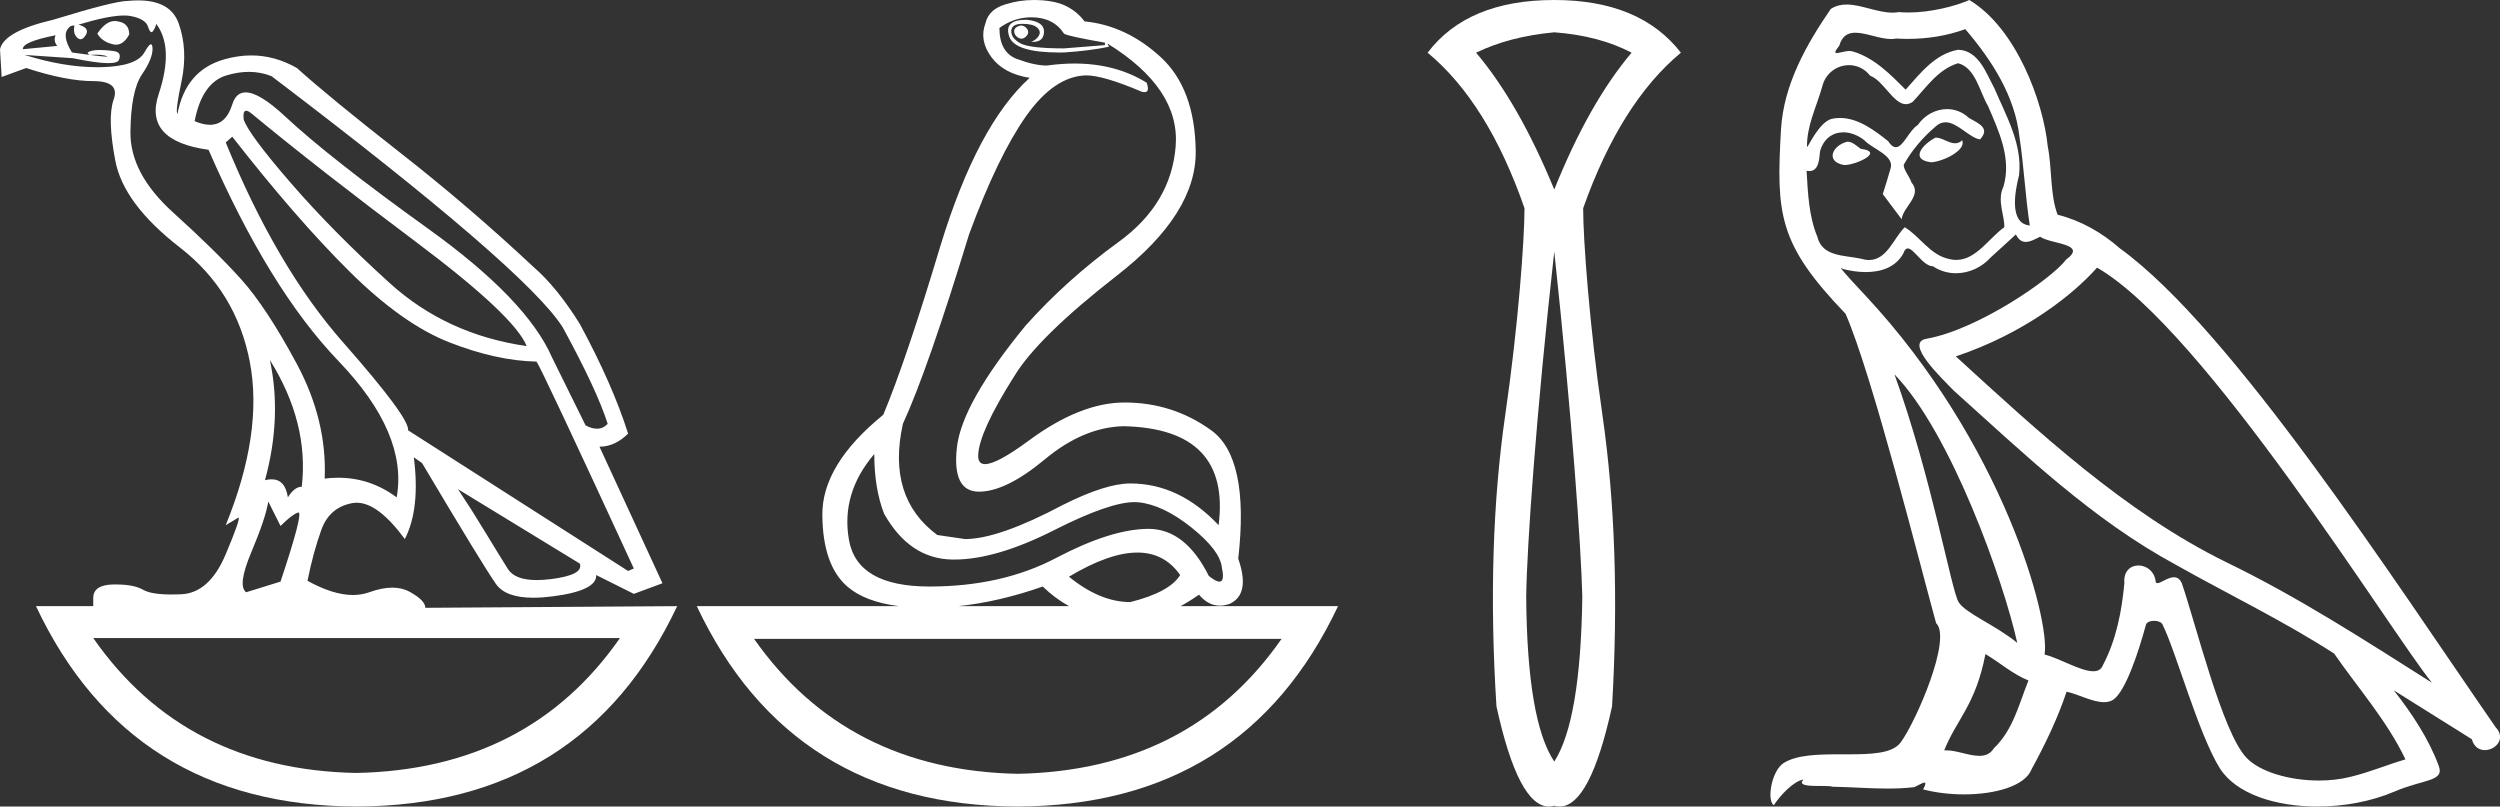 <?xml version="1.0" encoding="UTF-8" standalone="no"?>
<svg
   width="55.795"
   height="18.0"
   version="1.1"
   id="svg8"
   sodipodi:docname="wadjemnebty.svg"
   inkscape:version="1.1.1 (3bf5ae0d25, 2021-09-20)"
   xmlns:inkscape="http://www.inkscape.org/namespaces/inkscape"
   xmlns:sodipodi="http://sodipodi.sourceforge.net/DTD/sodipodi-0.dtd"
   xmlns="http://www.w3.org/2000/svg"
   xmlns:svg="http://www.w3.org/2000/svg">
  <rect width="100%" height="100%" fill="#333333" stroke="none"/>
  <defs
     id="defs12" />
  <sodipodi:namedview
     id="namedview10"
     pagecolor="#ffffff"
     bordercolor="#666666"
     borderopacity="1.0"
     inkscape:pageshadow="2"
     inkscape:pageopacity="0.0"
     inkscape:pagecheckerboard="0"
     showgrid="false"
     inkscape:zoom="24.64383"
     inkscape:cx="27.897449"
     inkscape:cy="8.988051"
     inkscape:window-width="1920"
     inkscape:window-height="1001"
     inkscape:window-x="-9"
     inkscape:window-y="-9"
     inkscape:window-maximized="1"
     inkscape:current-layer="svg8" />
  <path
     d="M 22.78 0.568 Q 22.634 0.605 22.634 0.696 Q 22.634 0.787 22.725 0.842 Q 22.761 0.864 22.796 0.864 Q 22.849 0.864 22.898 0.815 Q 22.98 0.733 22.926 0.651 Q 22.871 0.568 22.78 0.568 ZM 2.561 0.469 Q 2.36 0.469 2.172 0.751 Q 2.282 0.934 2.519 0.988 Q 2.555 0.997 2.59 0.997 Q 2.762 0.997 2.884 0.769 Q 2.884 0.514 2.628 0.477 Q 2.595 0.469 2.561 0.469 ZM 1.241 0.787 Q 1.186 0.915 1.278 1.025 L 0.511 1.098 Q 0.493 0.934 1.241 0.787 ZM 1.988 1.223 Q 1.988 1.223 1.988 1.223 L 1.988 1.223 L 1.988 1.223 ZM 2.126 1.22 Q 2.284 1.22 2.382 1.253 Q 2.418 1.265 2.381 1.265 Q 2.314 1.265 2.003 1.225 L 2.003 1.225 Q 2.068 1.22 2.126 1.22 ZM 5.495 2.472 Q 5.541 2.472 5.622 2.54 Q 7.1 3.763 9.291 5.405 Q 11.481 7.048 11.755 7.724 Q 9.966 7.468 8.698 6.318 Q 7.429 5.168 6.489 4.082 Q 5.549 2.996 5.439 2.668 Q 5.416 2.472 5.495 2.472 ZM 5.554 1.604 Q 5.82 1.604 6.06 1.7 Q 11.737 6.008 12.558 7.304 Q 13.325 8.709 13.562 9.458 Q 13.462 9.568 13.322 9.568 Q 13.209 9.568 13.069 9.494 L 12.321 7.979 Q 11.755 6.683 9.555 5.104 Q 7.356 3.525 6.37 2.604 Q 5.791 2.062 5.483 2.062 Q 5.267 2.062 5.184 2.33 Q 5.043 2.785 4.685 2.785 Q 4.534 2.785 4.344 2.704 Q 4.508 1.846 5.056 1.682 Q 5.315 1.604 5.554 1.604 ZM 6.023 8.034 Q 6.9 9.439 6.735 10.863 Q 6.571 10.863 6.425 11.1 Q 6.365 10.697 6.061 10.697 Q 5.994 10.697 5.914 10.717 Q 6.297 9.312 6.023 8.034 ZM 2.769 0.346 Q 2.855 0.346 2.92 0.359 Q 3.249 0.422 3.304 0.596 Q 3.342 0.718 3.381 0.718 Q 3.397 0.718 3.413 0.696 Q 3.468 0.623 3.486 0.532 Q 3.888 1.061 3.541 2.102 Q 3.194 3.142 4.654 3.343 Q 6.005 6.446 7.557 8.061 Q 9.108 9.677 8.853 11.1 Q 8.263 10.662 7.548 10.662 Q 7.4 10.662 7.246 10.681 Q 7.301 9.385 6.626 8.125 Q 5.95 6.866 5.385 6.236 Q 4.819 5.606 3.86 4.739 Q 2.902 3.872 2.911 2.95 Q 2.92 2.029 3.167 1.664 Q 3.413 1.299 3.404 1.08 Q 3.4 0.989 3.368 0.989 Q 3.323 0.989 3.222 1.171 Q 3.048 1.481 2.263 1.499 Q 2.217 1.5 2.171 1.5 Q 1.424 1.5 0.548 1.226 L 0.548 1.226 L 1.625 1.299 Q 2.157 1.409 2.415 1.409 Q 2.627 1.409 2.656 1.335 Q 2.72 1.171 2.555 1.143 Q 2.391 1.116 2.218 1.116 Q 2.044 1.116 1.953 1.171 L 1.988 1.223 L 1.988 1.223 Q 1.828 1.202 1.606 1.171 Q 1.369 0.787 1.533 0.623 Q 1.57 0.568 1.661 0.568 Q 1.625 0.751 1.725 0.842 Q 1.762 0.876 1.798 0.876 Q 1.859 0.876 1.917 0.778 Q 2.008 0.623 1.752 0.55 Q 2.424 0.346 2.769 0.346 ZM 23.017 0.386 Q 23.51 0.386 23.747 0.751 Q 23.82 0.806 24.66 0.952 L 24.66 1.007 L 23.747 1.08 Q 22.962 1.08 22.761 0.961 Q 22.561 0.842 22.57 0.687 Q 22.579 0.532 22.816 0.532 Q 23.053 0.532 23.145 0.614 Q 23.236 0.696 23.19 0.787 Q 23.145 0.879 23.017 0.934 Q 23.037 0.935 23.055 0.935 Q 23.291 0.935 23.3 0.714 Q 23.309 0.477 22.907 0.441 Q 22.396 0.441 22.524 0.815 Q 22.646 1.172 23.647 1.172 Q 23.696 1.172 23.747 1.171 Q 24.313 1.134 24.751 1.043 L 24.714 0.97 L 24.714 0.97 Q 26.339 1.974 26.239 3.261 Q 26.138 4.548 24.97 5.396 Q 23.802 6.245 22.889 7.267 Q 21.465 9.001 21.356 9.987 Q 21.246 10.973 21.849 10.973 Q 22.451 10.973 23.318 10.252 Q 24.185 9.531 25.08 9.512 Q 27.471 9.567 27.197 11.721 Q 26.321 10.79 25.226 10.79 Q 24.678 10.79 23.729 11.265 Q 22.287 12.031 21.538 12.031 L 20.918 11.94 Q 19.786 11.1 20.151 9.458 Q 20.699 8.271 21.63 5.223 Q 22.269 3.489 22.898 2.595 Q 23.528 1.7 24.24 1.682 Q 24.623 1.682 25.481 2.047 Q 25.517 2.057 25.543 2.057 Q 25.666 2.057 25.591 1.846 Q 24.901 1.418 23.981 1.418 Q 23.684 1.418 23.364 1.463 Q 23.09 1.463 22.698 1.317 Q 22.305 1.171 22.305 0.623 Q 22.634 0.386 23.017 0.386 ZM 5.184 3.051 Q 6.608 4.876 7.794 6.053 Q 8.98 7.231 10.03 7.641 Q 11.08 8.052 11.974 8.07 Q 12.083 8.216 14.146 12.688 L 14.018 12.743 L 9.108 9.604 Q 9.145 9.33 7.657 7.641 Q 6.169 5.953 5.038 3.179 L 5.184 3.051 ZM 10.222 10.918 L 12.941 12.579 Q 13.033 12.834 12.284 12.926 Q 12.118 12.946 11.979 12.946 Q 11.491 12.946 11.335 12.698 Q 11.134 12.378 10.824 11.867 Q 10.514 11.356 10.222 10.918 ZM 19.512 10.133 Q 19.512 10.9 19.731 11.465 Q 20.297 12.469 21.246 12.488 Q 21.271 12.488 21.297 12.488 Q 22.231 12.488 23.528 11.831 Q 24.761 11.206 25.322 11.206 Q 25.367 11.206 25.408 11.21 Q 25.956 11.265 26.595 11.776 Q 27.233 12.287 27.27 12.67 Q 27.337 12.981 27.214 12.981 Q 27.135 12.981 26.978 12.853 Q 26.453 11.803 25.632 11.803 Q 25.625 11.803 25.618 11.803 Q 24.787 11.812 23.574 12.451 Q 22.36 13.09 20.744 13.09 Q 19.129 13.09 18.947 12.05 Q 18.764 11.009 19.512 10.133 ZM 5.987 11.192 L 6.261 11.739 Q 6.516 11.484 6.653 11.438 Q 6.657 11.437 6.66 11.437 Q 6.775 11.437 6.261 12.98 L 5.494 13.218 Q 5.293 13.072 5.613 12.314 Q 5.932 11.557 5.987 11.192 ZM 25.384 12.332 Q 25.989 12.332 26.339 12.834 Q 26.102 13.218 25.226 13.437 Q 24.55 13.437 23.857 12.871 Q 24.757 12.332 25.384 12.332 ZM 23.272 13.09 Q 23.544 13.355 23.86 13.528 L 21.387 13.528 Q 22.296 13.433 23.272 13.09 ZM 13.836 14.24 Q 11.794 17.175 7.949 17.251 L 7.949 17.251 Q 4.123 17.175 2.081 14.24 ZM 28.602 14.258 Q 26.56 17.193 22.716 17.27 L 22.716 17.27 Q 18.889 17.193 16.829 14.258 ZM 3.083 0.009 Q 2.972 0.009 2.847 0.021 Q 2.555 0.021 1.186 0.441 Q 0.091 0.696 0.0 1.098 L 0.037 1.718 L 0.584 1.518 Q 1.478 1.81 2.081 1.81 Q 2.683 1.81 2.537 2.22 Q 2.391 2.631 2.574 3.589 Q 2.756 4.548 4.016 5.524 Q 5.275 6.501 5.576 8.08 Q 5.877 9.658 5.038 11.721 L 5.312 11.557 Q 5.317 11.553 5.321 11.553 Q 5.381 11.553 5.038 12.369 Q 4.673 13.236 4.043 13.263 Q 3.932 13.268 3.834 13.268 Q 3.375 13.268 3.194 13.163 Q 2.99 13.044 2.587 13.044 Q 2.558 13.044 2.528 13.044 Q 2.081 13.053 2.081 13.346 L 2.081 13.528 L 0.803 13.528 Q 2.902 17.982 7.958 18 Q 13.014 17.982 15.113 13.528 L 15.113 13.528 L 9.492 13.565 Q 9.492 13.4 9.145 13.209 Q 8.975 13.115 8.756 13.115 Q 8.526 13.115 8.241 13.218 Q 8.071 13.279 7.876 13.279 Q 7.434 13.279 6.863 12.962 Q 6.991 12.323 7.173 11.821 Q 7.356 11.319 7.867 11.228 Q 7.914 11.22 7.963 11.22 Q 8.439 11.22 9.035 12.031 Q 9.382 11.356 9.236 10.206 L 9.236 10.206 L 9.419 10.334 Q 10.787 12.634 11.07 13.035 Q 11.285 13.34 11.904 13.34 Q 12.101 13.34 12.339 13.309 Q 13.325 13.181 13.306 12.834 L 13.306 12.834 L 14.146 13.254 L 14.785 13.017 L 13.379 9.969 Q 13.726 9.969 14.018 9.677 Q 13.671 8.581 12.941 7.231 Q 12.43 6.409 11.901 5.953 Q 10.459 4.602 8.907 3.389 Q 7.356 2.175 6.626 1.518 Q 6.135 1.237 5.607 1.237 Q 5.31 1.237 5.001 1.326 Q 4.143 1.572 3.961 2.54 Q 3.906 2.503 4.052 1.81 Q 4.198 1.116 3.988 0.523 Q 3.806 0.009 3.083 0.009 ZM 23.079 0.0 Q 22.748 0.0 22.451 0.094 Q 22.068 0.203 21.995 0.514 Q 21.849 0.897 22.123 1.271 Q 22.396 1.645 22.98 1.737 Q 21.812 2.795 20.991 5.478 Q 20.224 8.034 19.713 9.257 Q 18.344 10.37 18.353 11.493 Q 18.362 12.615 18.91 13.09 Q 19.306 13.433 20.064 13.528 L 15.551 13.528 Q 17.651 17.982 22.707 18 Q 27.763 17.982 29.862 13.528 L 26.348 13.528 Q 26.549 13.419 26.759 13.272 Q 26.964 13.517 27.224 13.517 Q 27.333 13.517 27.452 13.473 Q 27.909 13.254 27.635 12.469 Q 27.89 10.224 27.033 9.604 Q 26.175 8.983 25.098 8.983 Q 24.112 8.983 22.962 9.832 Q 22.249 10.358 21.985 10.358 Q 21.824 10.358 21.831 10.16 Q 21.849 9.64 22.634 8.399 Q 23.163 7.523 24.934 6.145 Q 26.704 4.767 26.686 3.37 Q 26.668 1.974 25.901 1.271 Q 25.134 0.568 24.203 0.477 Q 24.057 0.276 23.82 0.149 Q 23.583 0.021 23.19 0.003 Q 23.134 0.0 23.079 0.0 Z"
     style="fill:#ffffff;stroke:none"
     id="path2" />
  <path
     d="M 34.688 0.721 C 35.358 0.771 35.933 0.923 36.414 1.176 C 35.782 1.922 35.206 2.94 34.688 4.23 C 34.157 2.94 33.575 1.922 32.943 1.176 C 33.436 0.936 34.018 0.784 34.688 0.721 ZM 34.688 5.614 C 35.08 9.269 35.289 12.23 35.314 13.318 C 35.289 15.164 35.08 16.39 34.688 16.997 C 34.283 16.39 34.075 15.164 34.062 13.318 C 34.075 12.218 34.283 9.256 34.688 5.614 ZM 34.688 0.0 C 33.398 0.0 32.456 0.392 31.862 1.176 C 32.76 1.922 33.48 3.079 34.024 4.647 C 34.024 5.355 33.882 7.28 33.597 9.24 C 33.313 11.2 33.246 13.374 33.398 15.764 C 33.724 17.255 34.115 18 34.569 18 C 34.608 18 34.648 17.994 34.688 17.983 C 34.728 17.994 34.767 18 34.807 18 C 35.261 18 35.652 17.255 35.978 15.764 C 36.117 13.374 36.044 11.2 35.76 9.24 C 35.475 7.28 35.333 5.355 35.333 4.647 C 35.889 3.079 36.616 1.922 37.514 1.176 C 36.907 0.392 35.965 0.0 34.688 0.0 Z"
     style="fill:#ffffff;stroke:none"
     id="path4" />
  <path
     d="M 43.2 3.071 C 42.93 3.202 42.6 3.562 43.1 3.622 C 43.34 3.612 43.891 3.362 43.791 3.131 L 43.791 3.131 C 43.739 3.181 43.686 3.198 43.633 3.198 C 43.491 3.198 43.346 3.071 43.2 3.071 ZM 41.229 3.162 C 40.899 3.242 40.729 3.602 41.149 3.682 C 41.156 3.682 41.163 3.683 41.171 3.683 C 41.413 3.683 42.072 3.389 41.529 3.322 C 41.439 3.262 41.349 3.162 41.229 3.162 ZM 43.861 0.65 C 44.451 1.341 44.971 2.141 45.071 3.061 C 45.171 3.722 45.201 4.382 45.301 5.032 C 44.831 4.992 44.971 4.262 45.061 3.912 C 45.141 3.222 44.771 2.581 44.511 1.971 C 44.331 1.641 44.161 1.121 43.7 1.111 C 43.19 1.201 42.86 1.631 42.53 2.001 C 42.19 1.661 41.83 1.291 41.359 1.151 C 41.335 1.142 41.307 1.138 41.278 1.138 C 41.173 1.138 41.049 1.184 40.993 1.184 C 40.944 1.184 40.944 1.15 41.049 1.02 C 41.113 0.796 41.245 0.73 41.408 0.73 C 41.646 0.73 41.951 0.871 42.207 0.871 C 42.246 0.871 42.284 0.868 42.32 0.86 C 42.404 0.865 42.489 0.868 42.574 0.868 C 43.011 0.868 43.45 0.801 43.861 0.65 ZM 43.7 1.411 C 44.091 1.511 44.181 2.051 44.371 2.371 C 44.611 2.931 44.901 3.542 44.711 4.172 C 44.561 4.472 44.751 4.852 44.731 5.072 C 44.397 5.307 44.104 5.801 43.661 5.801 C 43.613 5.801 43.563 5.796 43.51 5.783 C 43.07 5.693 42.85 5.273 42.51 5.072 C 42.264 5.31 42.118 5.803 41.712 5.803 C 41.657 5.803 41.596 5.793 41.529 5.773 C 41.159 5.693 40.669 5.733 40.559 5.283 C 40.369 4.822 40.349 4.312 40.319 3.812 L 40.319 3.812 C 40.341 3.816 40.361 3.818 40.38 3.818 C 40.582 3.818 40.601 3.583 40.619 3.382 C 40.697 3.089 40.907 2.953 41.14 2.953 C 41.297 2.953 41.464 3.015 41.61 3.131 C 41.78 3.322 42.3 3.472 42.19 3.772 C 42.14 3.952 42.08 4.142 42.02 4.332 L 42.44 4.892 C 42.48 4.602 42.91 4.362 42.66 4.072 C 42.62 3.942 42.47 3.772 42.49 3.672 C 42.67 3.352 42.91 3.071 43.19 2.831 C 43.266 2.758 43.343 2.729 43.42 2.729 C 43.688 2.729 43.957 3.08 44.191 3.111 C 44.421 2.861 44.171 2.761 43.941 2.631 C 43.798 2.497 43.626 2.435 43.454 2.435 C 43.204 2.435 42.954 2.566 42.8 2.791 C 42.61 2.905 42.478 3.285 42.311 3.285 C 42.258 3.285 42.202 3.248 42.14 3.151 C 41.834 2.907 41.468 2.633 41.068 2.633 C 41.009 2.633 40.949 2.638 40.889 2.651 C 40.606 2.71 40.352 3.283 40.33 3.283 C 40.33 3.283 40.329 3.282 40.329 3.282 C 40.319 2.811 40.539 2.391 40.669 1.931 C 40.742 1.628 41.001 1.454 41.265 1.454 C 41.438 1.454 41.613 1.529 41.74 1.691 C 42.037 1.801 42.256 2.325 42.536 2.325 C 42.585 2.325 42.636 2.308 42.69 2.271 C 43 1.941 43.25 1.551 43.7 1.411 ZM 42.28 8.354 C 43.55 9.665 44.721 12.986 45.021 14.347 C 44.531 13.947 43.861 13.686 43.711 13.436 C 43.55 13.176 43.11 10.645 42.28 8.354 ZM 46.802 5.973 C 49.203 7.353 53.385 14.147 54.276 15.237 C 52.775 14.287 51.294 13.326 49.683 12.546 C 47.422 11.435 45.491 9.635 43.65 7.954 C 45.171 7.444 46.262 6.583 46.802 5.973 ZM 44.311 14.597 C 44.631 14.787 44.921 15.047 45.271 15.187 C 45.061 15.707 44.931 16.288 44.501 16.698 C 44.42 16.828 44.305 16.869 44.173 16.869 C 43.945 16.869 43.669 16.746 43.438 16.746 C 43.422 16.746 43.406 16.747 43.39 16.748 C 43.67 16.048 44.091 15.737 44.311 14.597 ZM 44.991 5.232 C 45.052 5.358 45.129 5.399 45.211 5.399 C 45.319 5.399 45.435 5.328 45.531 5.283 C 45.771 5.453 46.602 5.433 46.112 5.793 C 45.801 6.213 44.144 7.359 42.993 7.561 C 42.496 7.648 43.33 8.434 43.6 8.714 C 45.161 10.115 46.692 11.596 48.563 12.606 C 49.733 13.266 50.964 13.857 52.094 14.587 C 52.635 15.367 53.275 16.088 53.685 16.948 C 53.275 17.068 52.875 17.238 52.455 17.338 C 52.233 17.394 51.993 17.42 51.752 17.42 C 51.091 17.42 50.427 17.223 50.134 16.908 C 49.593 16.338 49.003 13.907 48.693 13.016 C 48.649 12.916 48.586 12.883 48.518 12.883 C 48.383 12.883 48.227 13.015 48.149 13.015 C 48.133 13.015 48.121 13.009 48.113 12.996 C 48.092 12.75 47.903 12.62 47.726 12.62 C 47.551 12.62 47.387 12.747 47.412 13.016 C 47.352 13.646 47.232 14.277 46.932 14.847 C 46.895 14.944 46.818 14.981 46.717 14.981 C 46.433 14.981 45.956 14.688 45.631 14.607 C 45.761 13.837 44.711 9.895 41.63 6.593 C 41.522 6.477 41.052 5.982 41.093 5.982 C 41.098 5.982 41.11 5.988 41.129 6.003 C 41.287 6.044 41.465 6.072 41.641 6.072 C 41.978 6.072 42.309 5.968 42.48 5.653 C 42.506 5.575 42.539 5.544 42.577 5.544 C 42.714 5.544 42.921 5.943 43.14 5.943 C 43.299 6.049 43.477 6.098 43.654 6.098 C 43.944 6.098 44.232 5.967 44.431 5.743 C 44.621 5.573 44.801 5.403 44.991 5.232 ZM 43.951 0.0 C 43.636 0.14 43.086 0.279 42.591 0.279 C 42.519 0.279 42.449 0.276 42.38 0.27 C 42.333 0.279 42.285 0.282 42.237 0.282 C 41.9 0.282 41.538 0.101 41.212 0.101 C 41.088 0.101 40.969 0.128 40.859 0.2 C 40.309 1 39.809 1.891 39.749 2.881 C 39.639 4.782 39.689 5.443 41.189 7.003 C 41.78 8.344 42.88 12.716 43.21 13.907 C 43.57 14.247 42.76 16.108 42.42 16.568 C 42.235 16.823 41.747 16.835 41.223 16.835 C 41.166 16.835 41.109 16.835 41.051 16.835 C 40.58 16.835 40.103 16.845 39.809 17.028 C 39.529 17.208 39.428 17.878 39.589 17.969 C 39.739 17.738 40.039 17.428 40.249 17.398 L 40.249 17.398 C 40.049 17.608 40.749 17.508 40.899 17.558 C 41.304 17.565 41.713 17.599 42.124 17.599 C 42.322 17.599 42.521 17.591 42.72 17.568 C 42.81 17.529 42.906 17.467 42.949 17.467 C 42.981 17.467 42.981 17.505 42.92 17.618 C 43.203 17.692 43.522 17.729 43.833 17.729 C 44.532 17.729 45.196 17.542 45.341 17.168 C 45.641 16.618 45.922 16.038 46.122 15.437 C 46.377 15.491 46.698 15.671 46.956 15.671 C 47.031 15.671 47.101 15.656 47.162 15.617 C 47.442 15.427 47.732 14.537 47.892 13.947 C 47.908 13.885 47.991 13.855 48.075 13.855 C 48.156 13.855 48.238 13.883 48.263 13.937 C 48.563 14.537 49.063 16.378 49.543 17.148 C 49.906 17.719 50.784 18 51.718 18 C 52.307 18 52.917 17.889 53.435 17.668 C 54.085 17.388 54.566 17.448 54.426 17.088 C 54.205 16.488 53.825 15.918 53.425 15.407 L 53.425 15.407 C 54.005 15.767 54.586 16.138 55.166 16.498 C 55.214 16.672 55.334 16.741 55.457 16.741 C 55.694 16.741 55.94 16.485 55.696 16.228 C 53.425 12.946 49.813 7.353 47.312 5.543 C 46.912 5.192 46.442 4.922 45.922 4.792 C 45.751 4.352 45.801 3.762 45.701 3.262 C 45.601 2.271 45.001 0.63 43.951 0.0 Z"
     style="fill:#ffffff;stroke:none"
     id="path6" />
</svg>
